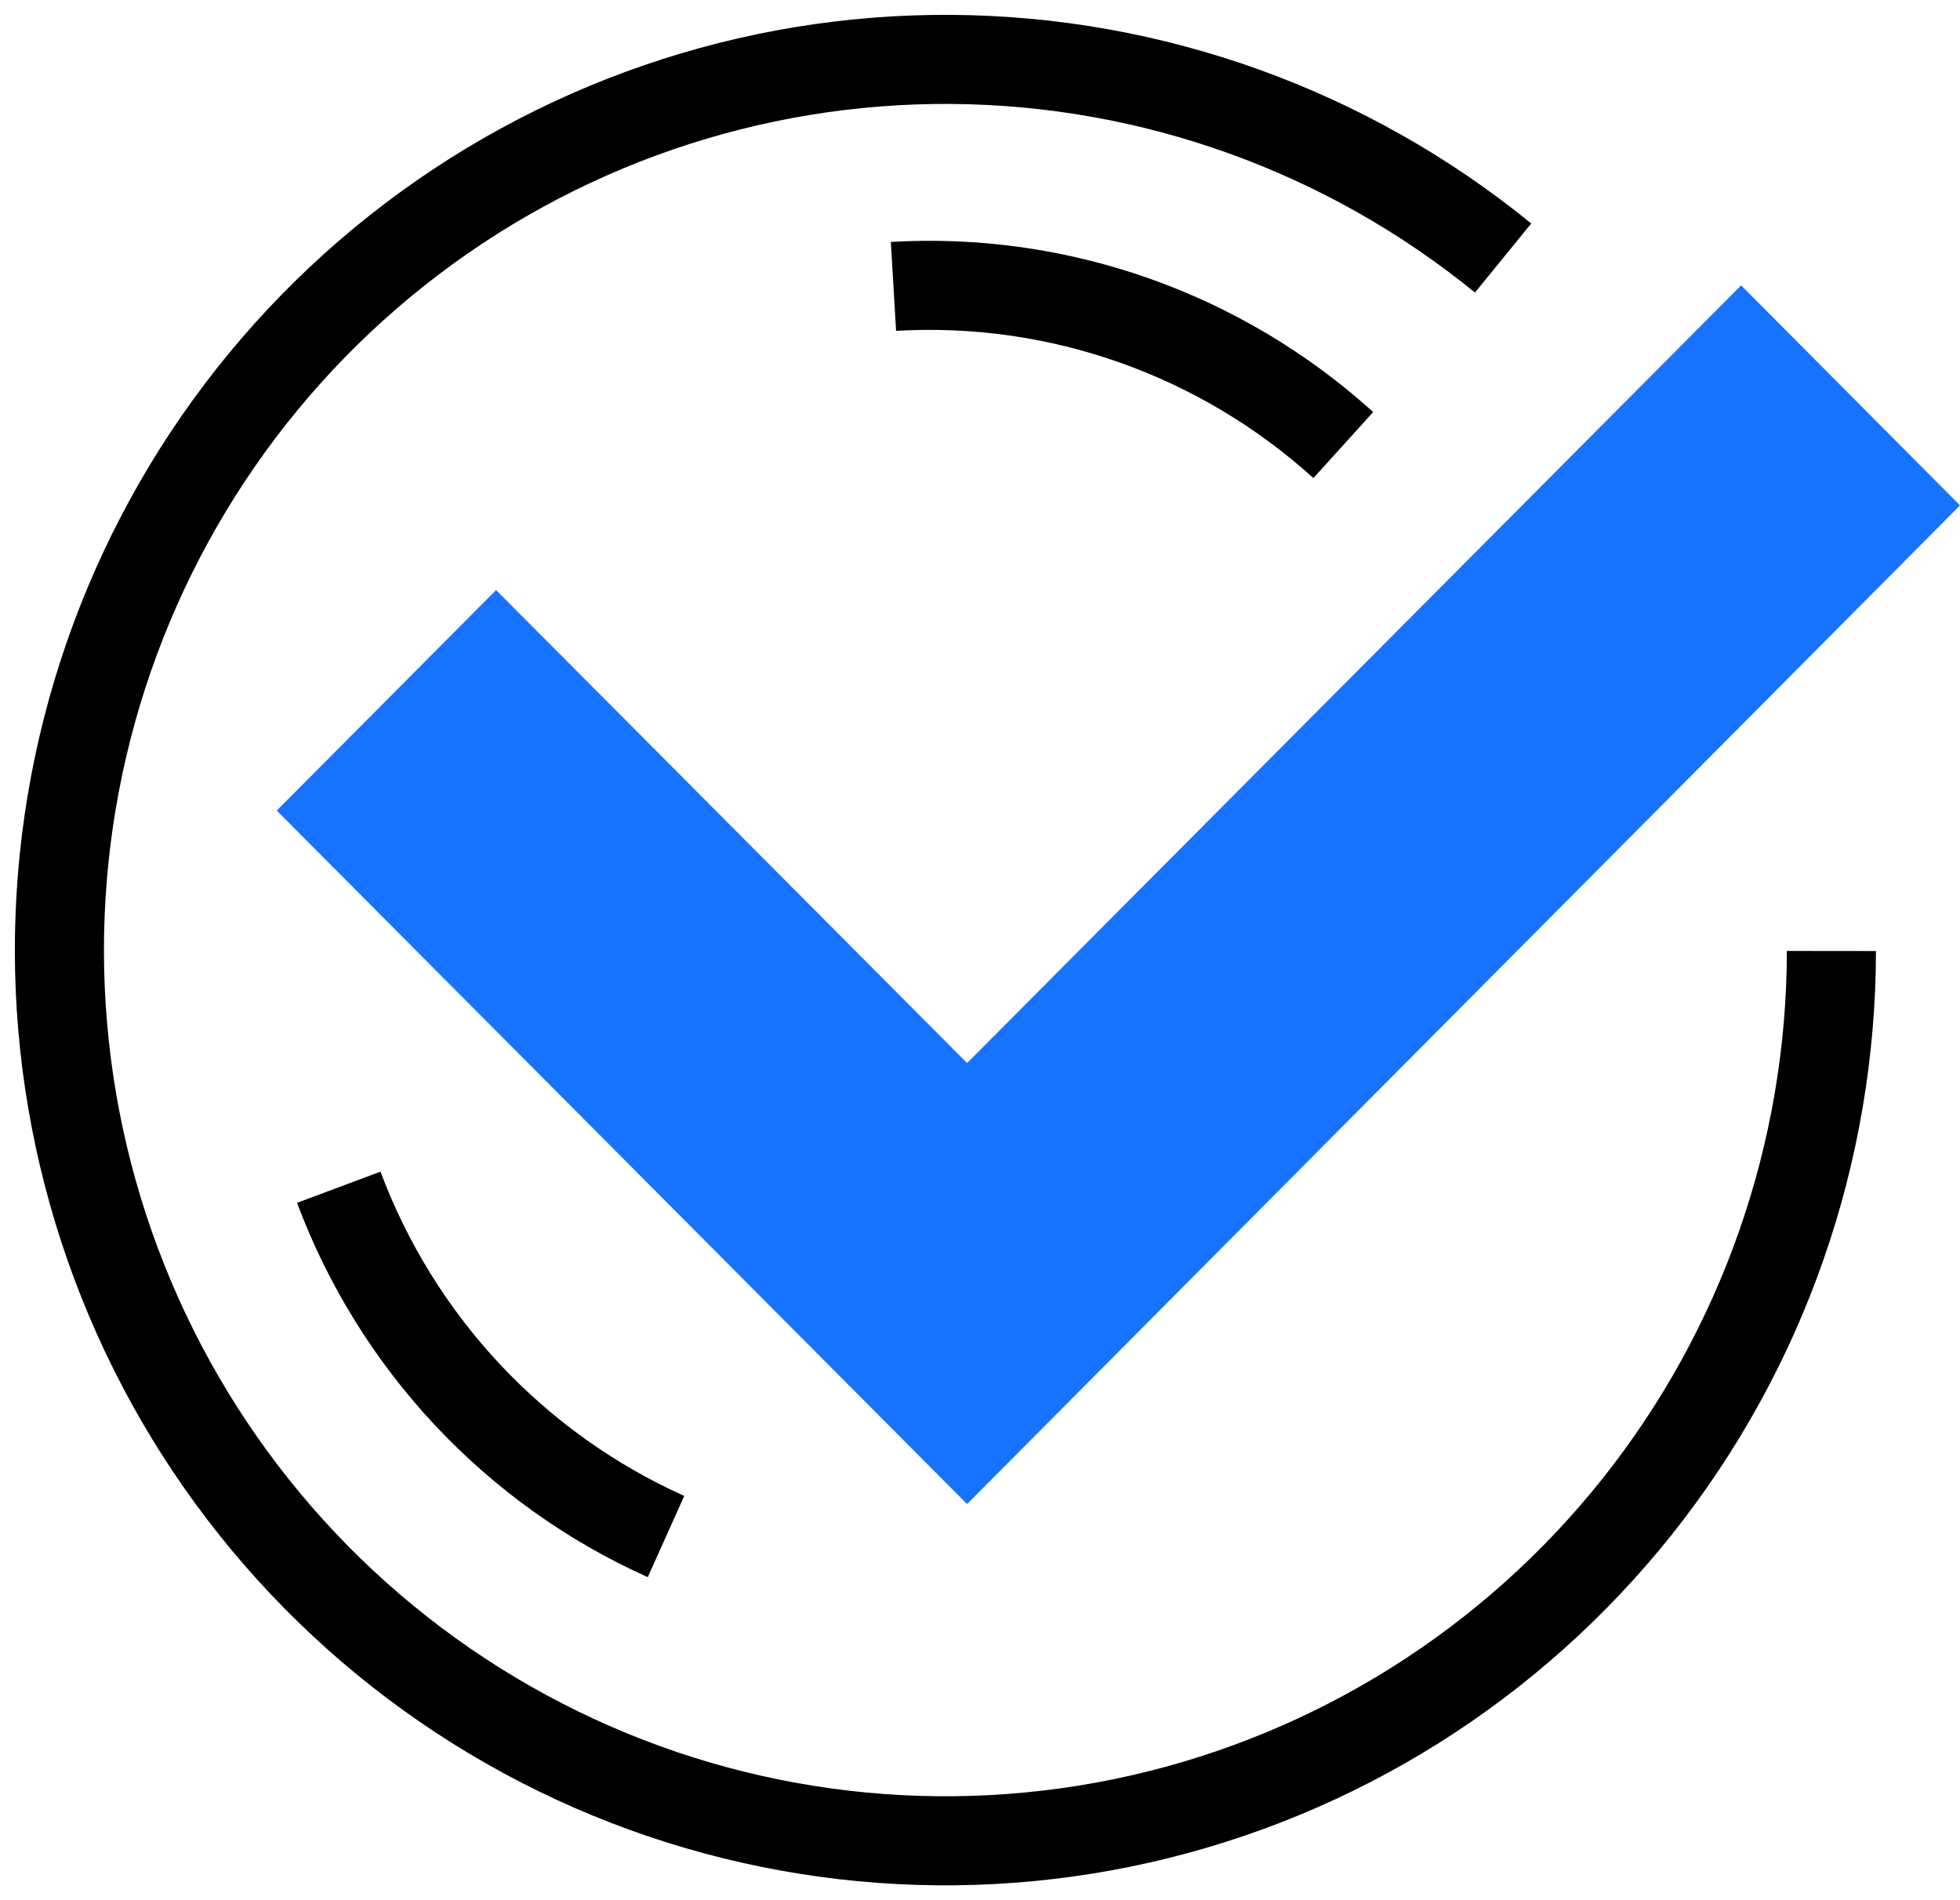 <svg width="66" height="64" viewBox="0 0 66 64" fill="none" xmlns="http://www.w3.org/2000/svg">
<path d="M61.67 32.03C61.663 38.835 59.355 45.436 55.126 50.748C50.897 56.06 44.998 59.769 38.396 61.266C31.794 62.762 24.882 61.957 18.796 58.983C12.709 56.009 7.808 51.042 4.899 44.899C1.989 38.755 1.243 31.799 2.783 25.173C4.323 18.547 8.058 12.643 13.374 8.433C18.69 4.222 25.272 1.954 32.039 2.001C38.807 2.047 45.357 4.406 50.615 8.69" stroke="black" stroke-width="3" stroke-linejoin="round"/>
<path d="M32.565 50.658L9.319 27.301L16.705 19.873L32.565 35.804L58.63 9.611L66 17.022L32.565 50.658Z" fill="#1673FF"/>
<path d="M30.086 9.646C32.837 9.484 35.592 9.874 38.192 10.791C40.792 11.709 43.185 13.136 45.233 14.99" stroke="black" stroke-width="3" stroke-linejoin="round"/>
<path d="M22.427 51.752C19.908 50.621 17.636 48.999 15.744 46.98C13.853 44.961 12.378 42.584 11.407 39.987" stroke="black" stroke-width="3" stroke-linejoin="round"/>
</svg>
